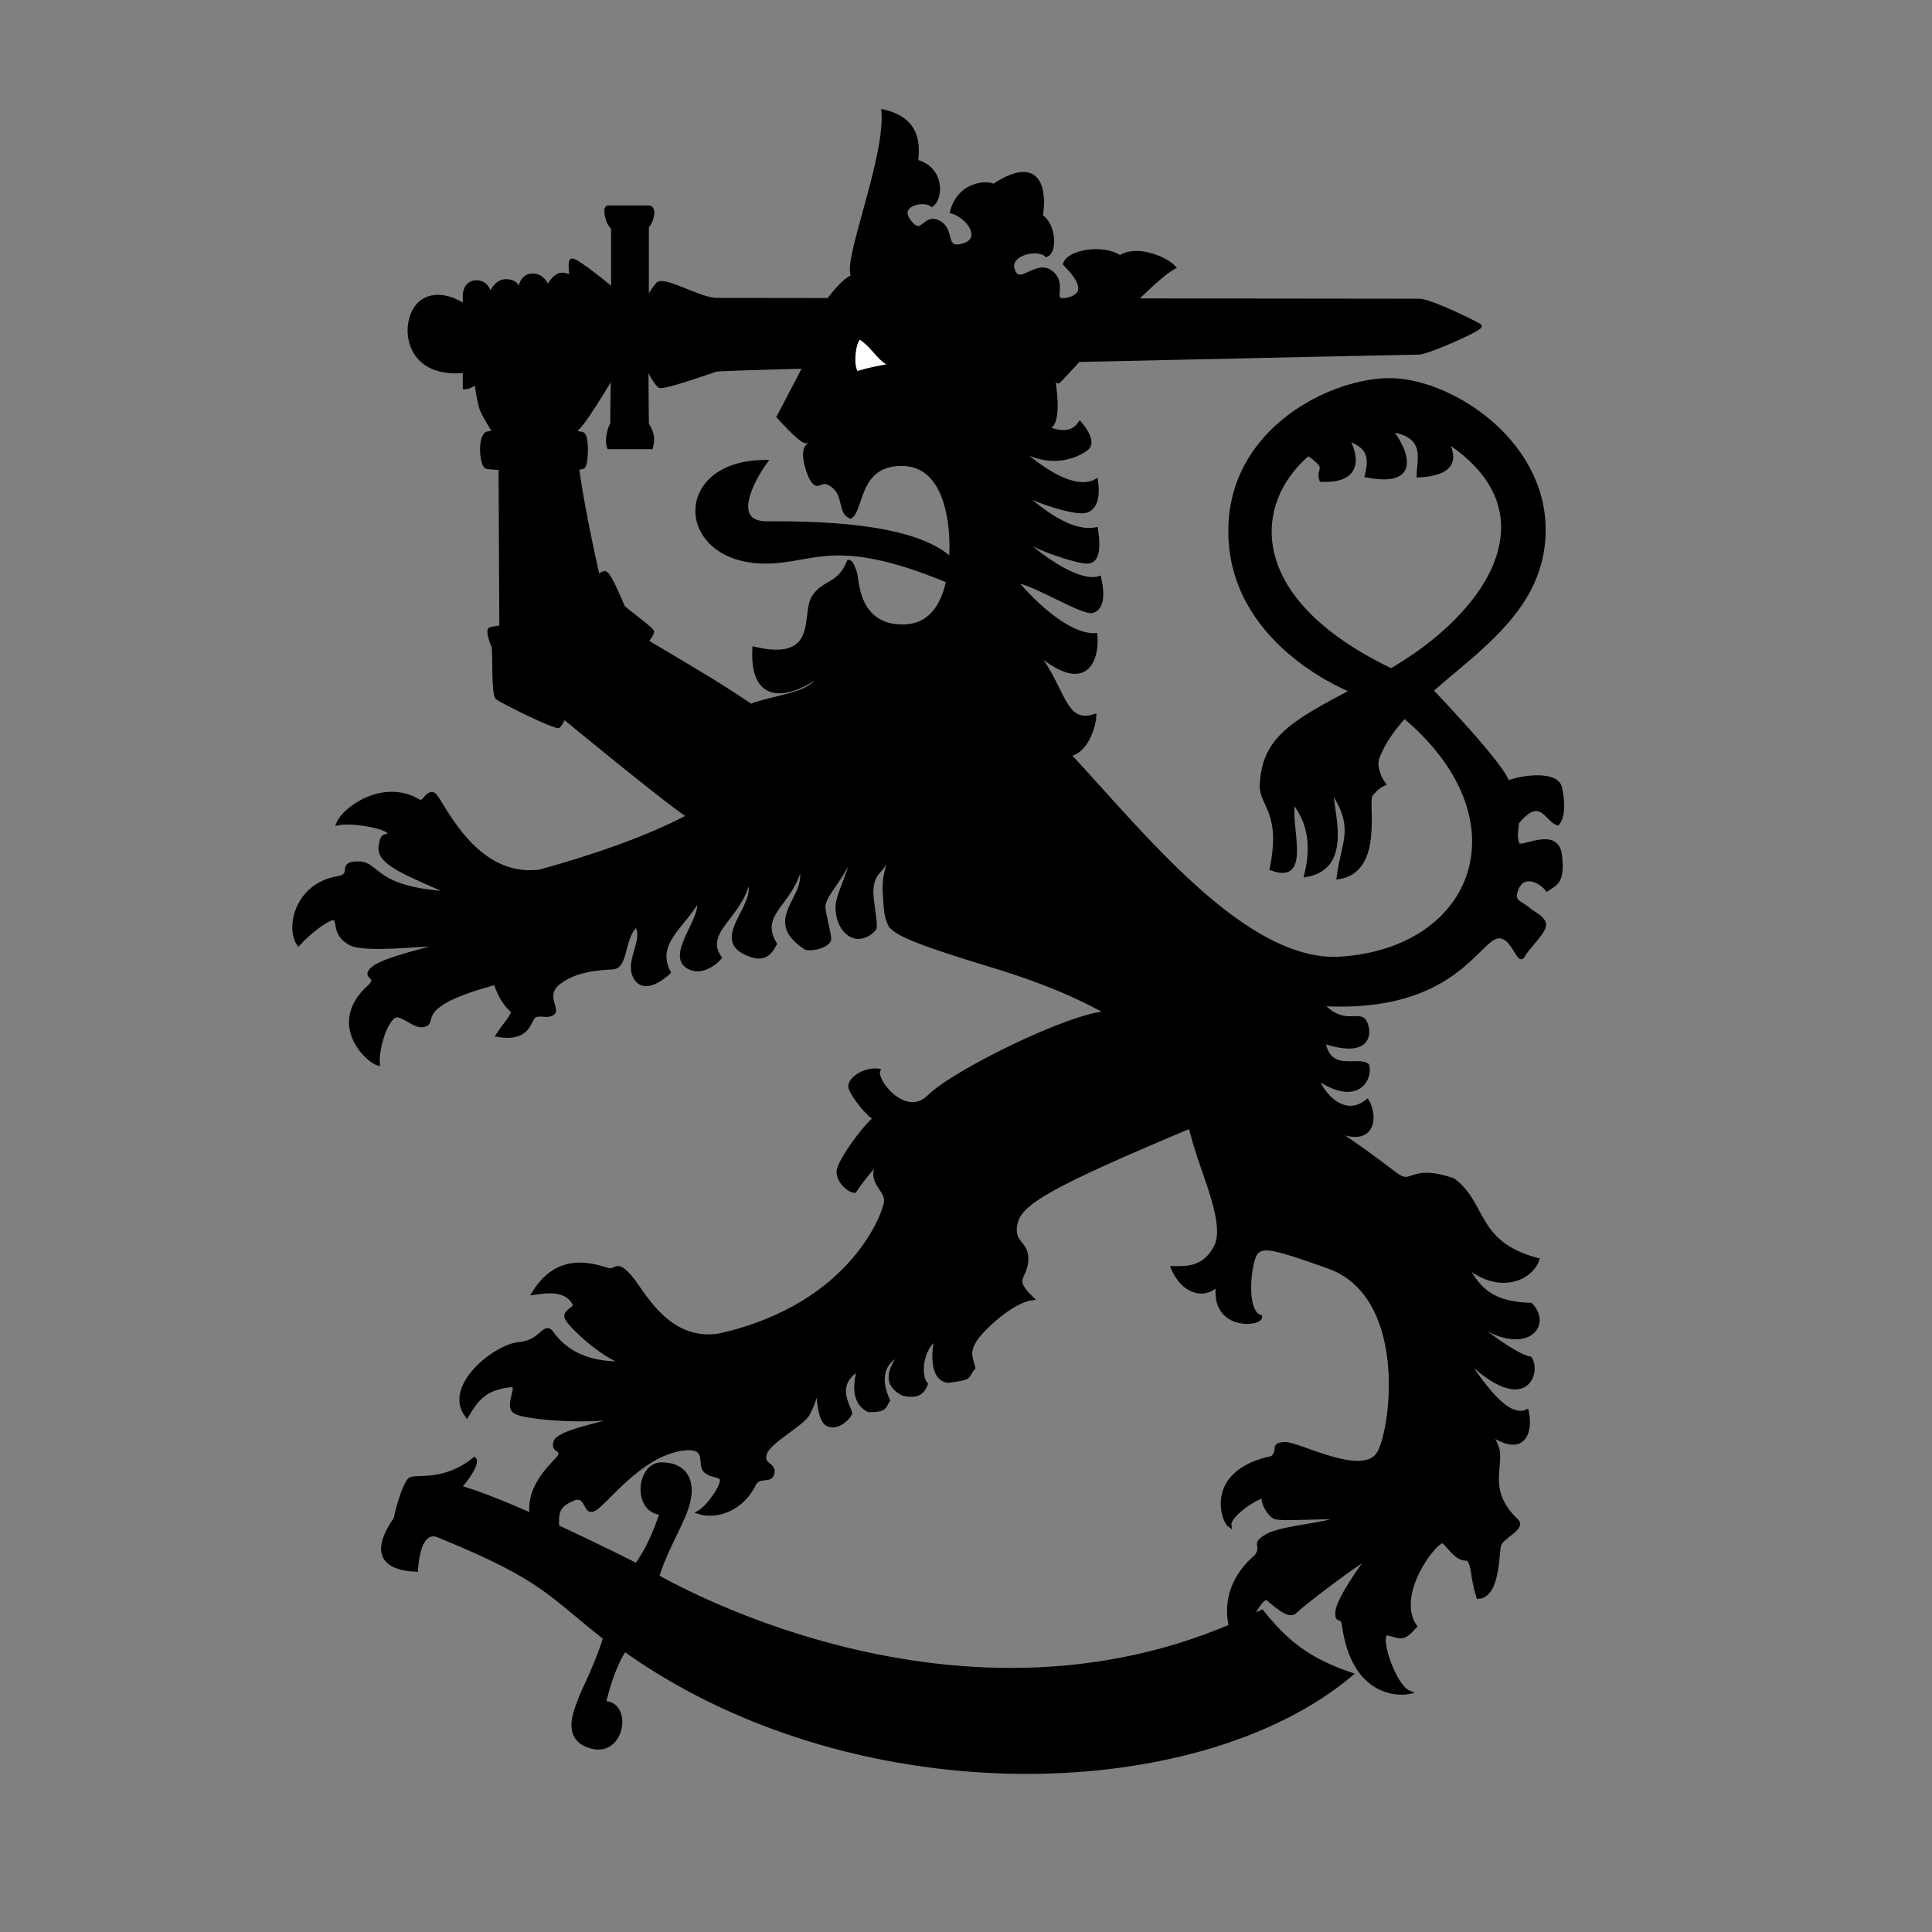 <?xml version="1.0" encoding="utf-8"?>
<!-- Generator: Adobe Illustrator 16.0.0, SVG Export Plug-In . SVG Version: 6.00 Build 0)  -->
<!DOCTYPE svg PUBLIC "-//W3C//DTD SVG 1.1//EN" "http://www.w3.org/Graphics/SVG/1.1/DTD/svg11.dtd">
<svg version="1.1" id="Layer_1" xmlns="http://www.w3.org/2000/svg" xmlns:xlink="http://www.w3.org/1999/xlink" x="0px" y="0px"
	 width="256px" height="256px" viewBox="0 0 256 256" enable-background="new 0 0 256 256" xml:space="preserve">
<rect x="0" y="0" width="256" height="256" fill="#808080" stroke="none"/>
<g>
	<path id="path9091" stroke="#000000" stroke-width="0.5" d="M86.157,208.374c0,0,41.333,25.146,81.057,5.179
		c3.108,3.886,6.012,6.362,11.809,8.313c-20.724,17.368-66.669,18.336-96.949-3.781C82.722,211.076,86.157,208.374,86.157,208.374z"
		/>
	<path id="path9093" stroke="#000000" stroke-width="0.5" d="M55.131,208.013c-1.503-0.069-7.157-0.424-2.72-6.76
		c0.358-1.83,1.217-4.532,1.861-5.179c0.644-0.647,4.401,0.646,8.588-2.737c0.537,0.682-1.432,3.168-1.861,3.601
		c-0.429,0.431,1.718-0.433,24.334,10.937c-0.036,2.227-1.109,6.326-4.008,10.064c-8.588-6.543-8.588-8.484-23.045-14.381
		C56.205,202.548,55.345,205.034,55.131,208.013z"/>
	<path id="path9095" stroke="#000000" stroke-width="0.5" d="M92.348,108.889c-3.722-2.158-25.91-20.718-25.91-20.718l-0.142-29.636
		c0,0-2.004-3.165-2.433-4.172c-0.43-1.007-1.289-5.898-0.573-6.905s11.881-7.626,12.31-8.345c0.43-0.719-0.286-4.316,0.144-4.604
		c0.43-0.287,5.01,3.453,6.156,4.46c1.146,1.007,1.002,8.919,0.429,9.208c-0.573,0.288-4.294,7.193-5.869,8.632
		c-1.574,1.439,3.578,23.449,4.007,24.744c0.43,1.294,23.19,12.948,23.762,16.401C104.803,101.405,94.353,108.742,92.348,108.889z"
		/>
	<path id="path9097" stroke="#000000" stroke-width="0.5" d="M87.124,37.674c0.779-0.95,5.583,2.05,7.837,2.05
		s91.573,0.108,93.085,0.108c1.493,0,7.609,3.021,8.039,3.345c0.43,0.324-6.974,3.561-8.049,3.561
		c-1.073,0-92.225,1.942-93.187,2.266c-0.966,0.324-6.764,2.374-7.408,2.158c-0.644-0.215-5.368-7.337-0.322-13.487H87.124z"/>
	<path id="path9099" stroke="#000000" stroke-width="0.5" d="M62.324,41.127c-2.792-2.375-6.334-2.59-7.623,0.431
		c-1.288,3.021,0,8.524,7.3,7.553"/>
	<path id="path9103" stroke="#000000" stroke-width="0.5" d="M146.747,134.207c-5.146,0.293-20.476,7.916-23.62,11.084
		c-3.152,3.159-7.3-2.09-6.733-3.453c-2-0.216-4.005,1.295-3.718,2.296c0.287,1.011,2.433,3.746,3.288,4.031
		c-1.571,1.295-4.792,5.758-4.864,7.053c-0.071,1.294,1.432,2.591,2.147,2.591c2.717-4.102,6.084-6.691,7.44-7.339
		c-1.502,1.079-4.724,3.453-4.724,5.033c0,1.579,1.435,2.306,1.435,3.6s-4.222,13.811-22.043,17.833
		c-6.943,1.157-10.235-5.896-11.881-7.769c-1.646-1.864-1.789-0.932-2.577-0.863c-0.787,0.077-6.441-3.09-10.163,3.021
		c1.574-0.215,4.151-0.646,5.296,1.296c0.573,0.794-1.146,0.94-1.002,1.873c0.143,0.933,5.583,5.974,8.302,6.188
		c-2.218-0.076-7.157,0.285-10.306-4.178c-0.931-1.078-1.359,1.373-4.294,1.589c-2.935,0.216-9.877,5.534-6.871,9.494
		c1.359-2.235,2.362-3.668,5.869-4.029c1.288-0.069-0.645,2.521,0.429,3.452c1.074,0.933,10.951,1.657,16.175,0.432
		c-4.652,1.226-10.306,2.305-10.736,3.601c-0.429,1.294,1.002,0.862,0.573,1.863c-0.43,1.011-8.231,6.405-0.144,13.527
		c-0.071-5.543-1.074-6.621,2.147-7.916c1.933-0.432,1.145,2.667,3.006,1.156c1.862-1.511,6.513-7.554,12.024-7.769
		c2.721,0,1.359,2.228,2.291,3.021c0.931,0.784,2.003,0.432,2.146,1.148c0.144,0.716-1.574,3.452-3.005,4.315
		c1.789,0.578,5.224,0.069,7.157-3.452c0.644-1.728,2.291-0.433,2.577-1.728c0.286-1.294-1.503-0.933-1.002-2.589
		c0.5-1.657,5.01-3.885,5.726-5.326c0.716-1.433,1.074-2.374,1.145-4.17c0.287,2.227,0.287,5.033,1.432,5.611
		s2.577-0.578,3.006-1.441c-0.072-0.863-2.433-3.807,1.145-5.896c-0.286,1.078-1.145,4.315,1.289,5.463
		c2.358,0.078,2.075-0.646,2.573-1.294c-0.782-1.728-1.572-4.602,1.58-6.181c-0.644,1.294-2.723,3.737,0.43,5.317
		c2.069,0.433,2.576-0.285,3.005-1.295c-1.15-1.433-0.36-5.179,1.426-6.043c-0.43,1.227-0.859,5.474,1.58,5.611
		c3.29-0.432,2.216-0.501,3.29-1.726c-0.43-1.511-0.713-2.158,0.146-3.591c0.858-1.441,4.86-5.258,7.583-5.611
		c-2.792-2.668-0.859-2.59-0.713-5.042c0.138-2.443-2.01-2.157-1.435-4.885c0.575-2.737,4.578-5.042,23.044-12.811
		C161.2,136.943,151.9,133.922,146.747,134.207z"/>
	<path id="path9105" stroke="#000000" stroke-width="0.5" d="M157.053,146.292c-2.508-3.669-5.875-7.623-10.169-7.984
		c2.079-1.728,1.795-2.158,2.938-3.091C150.964,134.285,157.98,142.986,157.053,146.292z"/>
	<path id="path9107" stroke="#000000" stroke-width="0.5" d="M185.988,94.851l3.598-3.427c0,0,9.834,10.236,10.156,12.286
		c2.147-0.863,6.549-1.294,6.979,0.647c0.429,1.942,0.429,3.885-0.323,4.748c-1.396-0.324-2.254-3.992-5.367-0.107
		c-0.107,1.079-0.322,2.158,0.107,2.913c0.429,0.755,5.152-2.266,5.583,1.402c0.429,3.669-0.646,3.777-1.719,4.532
		c-0.967-1.187-3.113-2.158-3.972-0.216c-0.859,1.942,0.429,1.942,1.288,2.698c0.858,0.755,2.576,1.402,2.255,2.481
		c-0.322,1.079-2.147,2.698-2.793,3.884c-0.643,1.188-1.609-4.316-4.401-2.05c-2.79,2.266-7.192,9.279-22.223,8.416
		c2.685,3.021,4.832,1.188,5.583,2.158s1.396,5.072-5.367,2.805c0.751,4.316,4.401,2.159,5.797,3.13
		c0.536,1.726-1.288,5.359-6.55,1.726c-0.106,0.973,3.043,5.864,6.55,3.022c1.288,2.122,1.002,7.373-6.656,2.481
		c4.009,2.374,8.087,5.467,10.413,7.229c2.325,1.763,1.825-1.259,7.623,0.755c4.294,3.13,2.791,8.345,11.165,10.574
		c-0.93,2.662-5.439,4.461-9.771,0.432c1.54,2.23,2.541,5.395,8.911,5.504c3.007,3.272-1.785,7.724-9.801,0.315
		c0.572,1.007,7.439,6.482,9.693,6.806c1.252,1.834-0.607,8.093-9.232-0.756c1.896,2.374,5.69,9.136,8.804,7.77
		c0.68,3.166-0.681,7.697-8.696-0.324c3.364,3.705,3.865,2.698,4.724,5.072c0.859,2.374-1.717,5.682,2.685,9.819
		c0.822,0.971-2.04,2.05-2.362,3.128c-0.322,1.08-0.108,6.762-2.791,6.906c-0.967-3.166-0.537-4.173-1.396-5.071
		c-1.503,0.181-2.434-1.689-3.221-2.266c-0.788-0.575-6.729,6.905-3.757,11.223c-1.612,1.834-1.826,1.401-3.545,0.971
		c-1.717-0.433,0.646,6.868,2.686,7.768c-1.325,0.252-7.338,0.396-8.59-8.955c-0.25-1.439-0.967-0.108-0.858-1.728
		c0.107-1.617,3.473-6.401,4.401-7.444c-3.076,1.906-9.161,6.582-9.983,7.444c-0.823,0.864-2.685-0.971-3.651-1.725
		c-0.967-0.757-4.401,5.97-2.576,7.768c-2.254-1.798-4.831-8.345,1.074-13.38c1.109-1.582-0.646-1.511,1.395-2.697
		c2.041-1.187,8.23-1.474,9.556-2.374c-1.182-0.252-7.693,0.253-8.481-0.107c-0.788-0.359-1.61-1.835-1.502-2.589
		c0.106-0.757-4.725,2.158-4.51,3.668c-0.859-0.576-3.149-7.122,5.69-8.957c1.109-1.114-0.216-1.725,1.609-1.834
		c1.826-0.107,10.63,4.855,12.561,1.08c1.933-3.776,3.83-20.934-6.871-24.603c-7.264-2.589-8.552-2.805-9.446-1.834
		c-0.896,0.971-1.755,7.806,0.535,8.524c0.072,1.079-6.584,1.654-5.582-4.424c-1.503,1.834-4.509,1.474-6.012-2.05
		c1.862,0,4.151,0.143,5.69-2.806c1.539-2.949-1.503-9.28-2.792-13.813c-1.288-4.531-1.824-7.337-2.791-9.386
		c-0.967-2.051-5.692-8.516-23.941-14.028c-11.856-3.581-12.705-4.443-13.581-5.307c-0.533-1.122-0.623-1.633-0.765-4.3
		c-0.206-3.174,1.069-4.472,0.547-5.21c-0.865,2.692-2.128,1.974-2.305,4.89c0,1.511,0.644,4.28,0.429,4.963
		c-0.5,0.684-1.574,1.331-2.684,1.079c-1.396-0.431-2.254-2.05-2.254-3.885c0-1.834,2.29-5.574,1.825-7.121
		c-0.823,3.058-3.865,5.61-3.65,7.229c0.215,1.618,0.823,3.668,0.752,4.208c-0.215,0.684-1.933,1.331-3.113,1.079
		c-5.977-3.921,0.895-6.798-0.752-10.898c-0.93,4.963-5.797,6.258-3.328,10.358c-0.608,1.15-1.252,1.942-2.792,1.618
		c-6.553-1.908,1.177-6.802-0.756-10.143c-0.787,4.784-6.227,6.87-3.757,10.358c-0.859,0.972-2.755,2.266-4.402,1.079
		c-2.361-1.763,2.577-6.726,1.503-8.74c-2.004,3.597-5.869,5.683-3.865,9.604c-1.074,0.972-3.436,2.698-4.509,0.539
		c-1.074-2.157,1.503-4.891,0.214-6.797c-1.861,1.475-1.288,5.503-3.113,5.611c-1.825,0.107-4.832,0.252-7.086,1.942
		s-0.107,3.562-0.859,4.101c-0.752,0.539-1.503,0-2.362,0.324c-0.859,0.322-0.537,3.309-4.938,2.589
		c0.966-1.511,1.681-2.087,2.04-3.129c-1.359-1.115-1.933-2.554-2.362-3.776c-10.807,2.877-8.016,4.963-9.233,5.502
		c-1.217,0.54-2.254-0.863-3.65-1.186c-1.396-0.324-2.863,4.172-2.684,6.365c-1.467-0.396-6.62-5.359-1.074-10.25
		c1.396-1.439-1.074-1.079,0.43-2.375c1.502-1.294,8.052-2.661,9.125-3.129c-1.718-0.251-10.199,0.972-12.239-0.215
		s-1.396-2.805-1.933-3.237c-0.537-0.432-3.436,1.763-4.831,3.345c-1.396-1.942-0.465-7.769,5.261-8.74
		c2.218-0.396-0.072-1.978,2.684-1.942c2.755,0.036,1.825,3.417,12.239,3.992c-4.545-2.158-9.555-3.776-9.34-6.042
		s0.859-1.151,1.289-1.942c-0.5-0.936-5.225-1.655-6.871-1.295c0.715-1.87,5.868-5.682,10.521-3.021
		c0.931,0.647,1.074-1.079,2.04-0.863c0.966,0.216,5.046,11.438,14.171,10.251c31.527-8.745,27.304-16.496,33.102-17.692
		c13.677-11.703,21.767-1.537,28.174-3.919c6.116-2.482,26.651,34.343,44.792,33.151c18.143-1.187,24.679-18.57,8.36-32.166
		L185.988,94.851z"/>
	<path id="path9113" stroke="#000000" stroke-width="0.5" d="M101.439,61.196c-12.383,0-11.739,13.235,0,13.235
		c6.37,0,9.145-3.662,24.104,2.523c0.572-0.863,0.645-1.079,1.074-2.158c-4.439-5.611-20.025-5.473-25.035-5.473
		C96.572,69.324,99.792,63.427,101.439,61.196z"/>
	<path id="path9109" stroke="#000000" stroke-width="0.5" d="M113.176,36.666l26.408,13.667c0,0,0.858,4.819-0.283,6.043
		c-1.143,1.223-6.013-3.597-6.013-3.597s7.154,7.193,9.808,3.309c1.289,1.511,1.504,2.59,1.074,3.166s-5.161,3.668-10.453-0.863
		c1.718,1.582,7.876,7.337,11.526,5.323c0.283,1.942,0,3.741-1.503,4.028c-1.502,0.289-7.515-1.582-9.095-3.021
		c1.794,1.511,6.587,6.187,10.598,5.396c0.43,2.949,0.068,4.315-1.22,4.315c-1.287,0-6.587-1.654-9.087-3.381
		c1.933,1.871,7.653,6.475,10.736,5.54c0.498,2.302,0.353,4.028-0.937,4.388c-1.288,0.359-8.373-4.101-10.16-3.957
		c1.435,1.727,6.588,7.337,10.591,7.121c0.292,3.238-1.289,8.993-9.801,0.36c5.721,4.963,4.938,11.941,9.662,10.359
		c-0.077,2.013-2.938,11.368-10.882-1.655c2.646,4.892,0.361,9.139,4.725,12.083c-10.453,2.158-7.593-8.701-10.092-9.637
		c1.005,3.456-3.582,7.124,1.287,10.862c-4.147,0.362-11.233,1.942-7.231-12.373c-2.362,5.83-5.153,7.625-1.718,12.735
		c-11.736-1.01-1.142-11.153-5.153-14.03c1.289,5.179-7.155,6.546-3.505,12.589c-9.519-3.522-2.433-6.759-1.646-12.086
		c-3.794,5.974-9.09,2.374-16.176,8.487c-0.93-11.724,12.311-7.336,14.101-12.587c-1.933,1.727-9.233,5.684-8.803-3.309
		c8.875,2.086,6.442-4.675,7.873-6.833c1.431-2.158,3.292-1.439,4.653-4.676c0.358,0.072,0.572,0.648,0.858,1.511
		c0.286,0.863,0.144,7.05,6.295,7.05c6.158,0,6.442-7.913,6.442-10.79c0-2.877-0.644-10.719-6.579-10.719
		c-5.944,0-5.229,6.114-6.804,6.978c-1.431-0.647-0.644-2.733-2.218-4.028s-1.861,0.216-2.576-0.503
		c-0.716-0.719-1.646-3.74-1.002-4.675c0.645-0.935,4.295-2.519,4.295-2.519s-3.722,1.942-4.509,1.727
		c-0.788-0.216-3.507-3.237-3.507-3.237s5.225-9.783,5.225-10.43c0-0.647-0.645-1.151-0.573-1.871
		C107.879,42.205,111.745,36.595,113.176,36.666z"/>
	<path id="path9111" fill="#FFFFFF" stroke="#000000" stroke-width="0.5" d="M111.924,43.932c3.65,0.648,4.29,4.208,6.549,4.424
		c-1.933,0.324-3.113,0.54-4.939,1.079c-0.859-0.863-0.362-4.733,0.497-4.733"/>
	<path id="path9115" stroke="#000000" stroke-width="0.5" d="M113.153,36.691l27.067,13.87c0.22,0.073,11.535-13.074,15.328-15.142
		c-1.095-1.18-4.961-2.805-7.147-1.328c-2.188-1.55-6.854-0.738-7.292,0.886c1.531,1.55,3.499,3.986,0.29,4.724
		c-2.551,0.443-0.071-1.845-2.04-3.543c-1.97-1.698-4.23,1.993-5.105-0.295c-0.875-2.288,3.282-3.173,4.376-2.066
		c1.24-0.369,1.093-4.061-0.729-5.167c0.292-1.034,1.167-8.931-6.271-3.986c-0.51-0.517-4.477-0.517-5.497,3.395
		c2.261,0.665,4.368,3.779,1.319,4.518c-2.482,0.602-1.154-1.997-2.968-3.042c-2.088-1.203-2.162,2.14-3.985-0.148
		s1.943-3.1,2.964-2.214c1.24-0.813,1.532-4.798-2.042-5.758c0.073-1.477,0.803-5.462-4.375-6.643
		C117.553,21.248,111.477,35.51,113.153,36.691L113.153,36.691z"/>
	<path id="path9117" stroke="#000000" stroke-width="0.5" d="M126.417,45.73c3.582-2.158,14.67-6.546,7.086,5.395"/>
	<path id="path9119" stroke="#000000" stroke-width="0.5" d="M128.994,47.385c1.932-1.295,3.864-0.36,2.937,1.798"/>
	<path id="path9121" stroke="#000000" stroke-width="0.5" d="M61.572,51.341V39.113c0,0,0-1.727,1.575-1.727
		c1.574,0,1.789,1.798,1.789,1.798v9.567C64.937,48.751,63.004,51.341,61.572,51.341z"/>
	<path id="path9123" stroke="#000000" stroke-width="0.5" d="M64.937,39.184c0,0,0.644-1.942,2.076-1.942
		c1.432,0,1.718,0.864,1.718,1.727v8.92c0,0-1.861,2.877-3.579,3.597C65.151,49.183,64.937,39.184,64.937,39.184z"/>
	<path id="path9125" stroke="#000000" stroke-width="0.5" d="M68.873,38.645c0,0,0-2.158,1.717-2.158
		c1.718,0,2.147,2.158,2.147,2.158v8.524c0,0-0.751,3.237-3.812,3.831C68.927,47.385,68.873,38.645,68.873,38.645z"/>
	<path id="path9127" stroke="#000000" stroke-width="0.5" d="M72.523,38.213c0,0,0.859-1.834,1.933-1.834s1.825,0.863,1.825,1.834
		v9.064c0,0-1.073,2.482-3.757,2.806V38.213z"/>
	<path id="path9129" stroke="#000000" stroke-width="0.5" d="M78.643,45.875c-2.792,2.158-7.837,6.797-8.696,8.308"/>
	<path id="path9131" stroke="#000000" stroke-width="0.5" d="M80.575,27.478h5.368c1.02,0,0.269,2.266-0.215,2.482v10.79
		c0,0,1.503,0.863,1.503,3.453c0,2.59-1.396,3.021-1.503,3.776c-0.107,0.755,0,6.097,0,8.201c0.376,0.755,0.98,1.474,0.551,3.092
		h-5.597c-0.376-0.971,0.107-2.66,0.43-3.092c0-2.104,0.107-6.744,0.107-8.308c-0.806-1.079-1.181-2.266-1.181-3.777
		c0-1.51,0.751-3.089,1.181-3.52V30.135C80.521,29.812,79.985,27.478,80.575,27.478z"/>
	<path id="path9133" stroke="#000000" stroke-width="0.5" d="M64.471,57.474c-0.956,0.64-0.644,4.047-0.054,4.37
		c0.59,0.324,12.454,0.486,12.883,0c0.43-0.486,0.537-3.884-0.054-4.315C76.655,57.097,65.115,57.042,64.471,57.474z"/>
	<path id="path9135" stroke="#000000" stroke-width="0.5" d="M80.2,75.925c0.657,0.24,2.147,4.1,2.361,4.479
		c0.215,0.377,3.758,2.86,3.865,3.292c0.107,0.431-2.631,3.831-3.006,3.939c-0.375,0.107-3.649-0.702-4.133-0.432
		c-0.483,0.27-4.885,8.738-5.261,9.008s-7.623-3.292-8.159-3.777c-0.537-0.485-0.322-6.528-0.483-6.797
		c-0.162-0.27-0.645-1.565-0.537-2.158c0.107-0.593,10.897-0.917,11.273-1.187c0.375-0.27-0.107-2.482,0.269-2.968
		S79.608,75.71,80.2,75.925L80.2,75.925z"/>
	<path id="path9137" stroke="#000000" stroke-width="0.5" d="M87.661,200.492c-3.643-0.231-3.113-6.474,0-6.474
		s4.724,2.271,3.113,6.371s-6.441,11.325-2.792,14.347c-2.147,0.655-5.689,1.519-7.944,10.902c3.542,0,2.577,6.906-1.61,5.826
		c-4.187-1.078-1.825-5.395-1.503-6.474s6.227-12.085,3.113-14.46C81.004,210.101,84.547,209.781,87.661,200.492z"/>
	<path id="path9101" stroke="#000000" stroke-width="0.5" d="M167.17,103.942c0.366-6.542,4.502-8.483,15.002-13.93
		c14.873-7.715,24.386-21.962,9.506-31.598c0.858,1.726,1.716,4.315-3.723,4.604c0-2.015,1.36-5.324-3.722-6.043
		c1.574,1.871,4.651,7.553-3.148,6.043c0.715-2.734,0.071-3.958-2.577-4.892c0.931,1.511,2.433,5.755-3.436,5.467
		c-0.572-1.583,1.288-1.366-1.718-3.453c-7.515,6.33-8.847,19.145,10.906,28.64c-1.289,0.863-5.085,2.764-5.085,2.764
		s-15.269-5.796-16.128-19.895c-0.859-14.099,12.597-21.005,20.612-21.292c8.017-0.288,20.899,7.769,20.899,19.854
		c0,14.819-17.894,19.495-22.043,30.212c-0.431,1.367,0.5,3.021,0.858,3.453c-0.788,0.36-1.227,0.839-1.718,1.439
		c-0.744,0.85,1.574,10.071-4.295,10.935c0.643-4.963,2.435-6.402-0.859-11.509c-0.286,2.374,2.79,10.143-3.436,11.222
		c1.074-4.388,0.215-7.337-1.716-9.783c-0.646,3.381,2.289,10.862-2.864,8.92C170.061,107.473,167.018,106.667,167.17,103.942
		L167.17,103.942z"/>
</g>
</svg>
